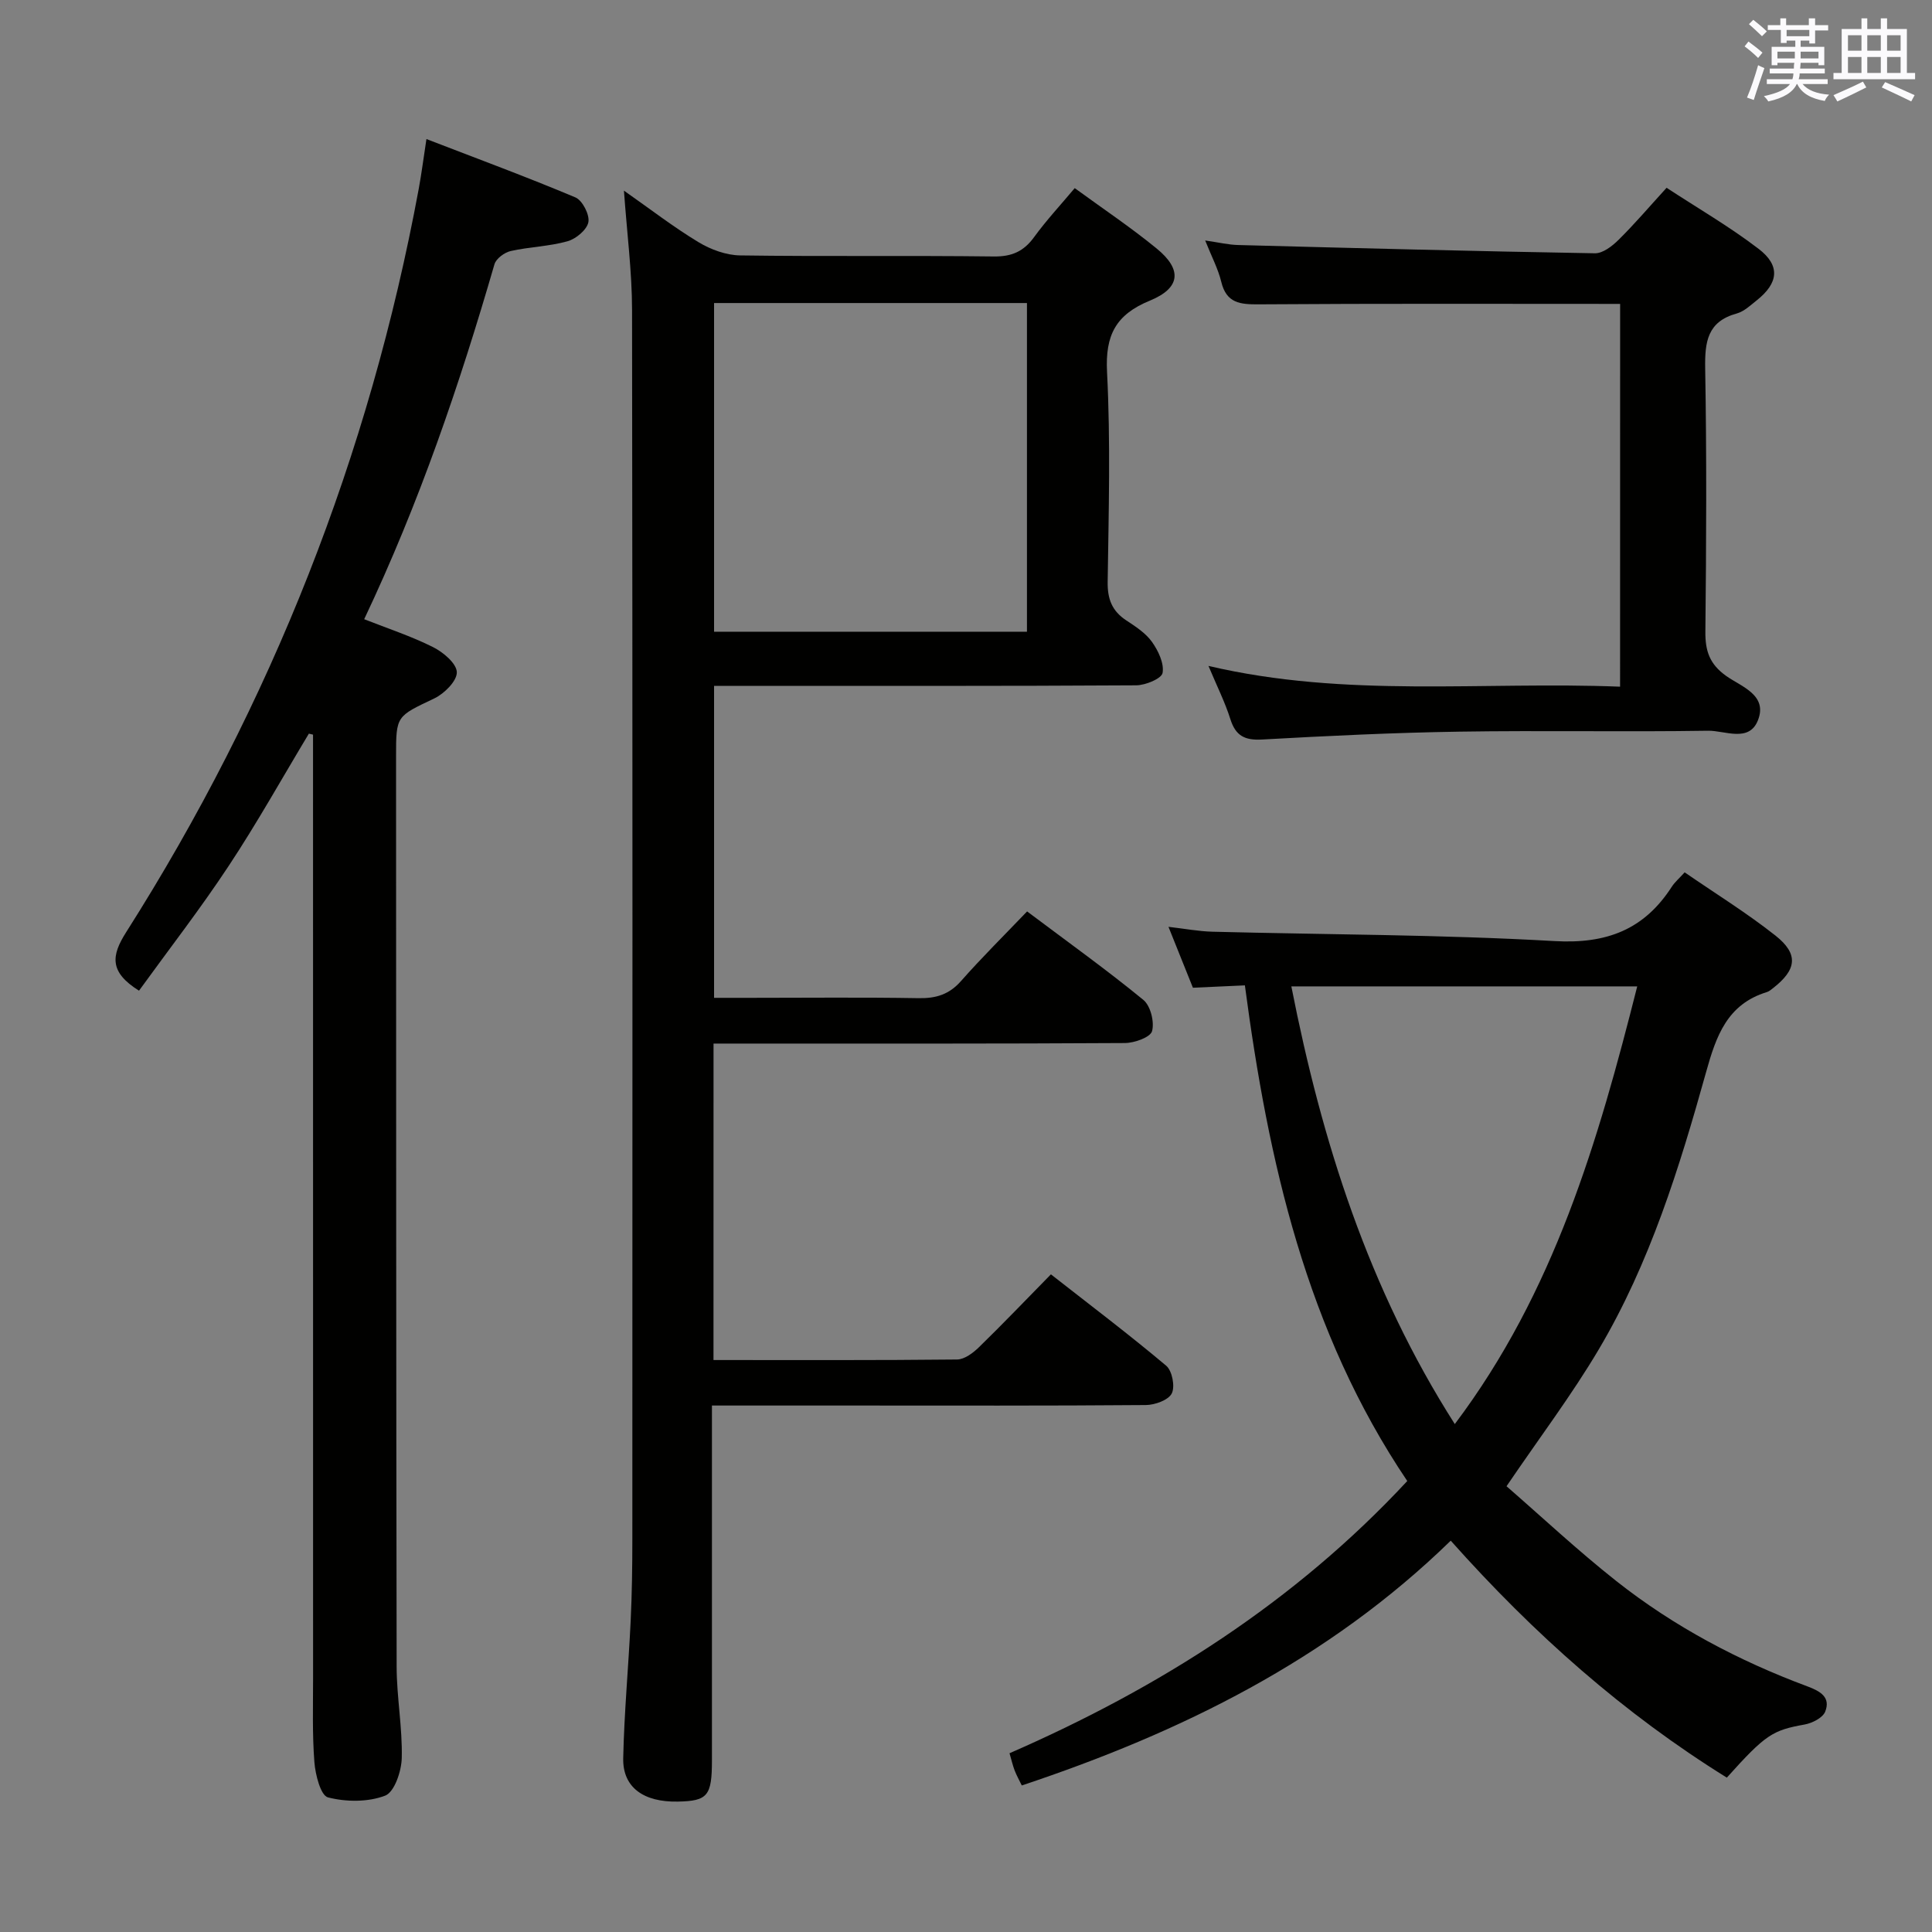 <svg enable-background="new 0 0 400 400" viewBox="0 0 400 400" xmlns="http://www.w3.org/2000/svg"><rect x="0" y="0" width="400" height="400" fill="#808080" stroke="none"/><g fill="#010100"><path d="m147.72 281.58c17.17 0 33.81.07 50.44-.11 1.54-.02 3.31-1.36 4.53-2.55 4.89-4.76 9.61-9.7 14.89-15.08 8.12 6.36 16.17 12.44 23.87 18.92 1.24 1.04 1.87 4.32 1.15 5.74-.7 1.38-3.48 2.38-5.36 2.4-20.33.17-40.66.1-60.99.1-9.32 0-18.65 0-28.85 0v5.94c0 22.5.01 45 0 67.49 0 7.4-.88 8.44-7.05 8.57-7.11.15-11.45-2.95-11.32-8.98.2-9.46 1.09-18.91 1.54-28.37.27-5.66.35-11.32.35-16.99.02-84.82.06-169.65-.06-254.47-.01-7.94-1.05-15.87-1.68-24.72 5.42 3.8 10.24 7.53 15.42 10.66 2.53 1.53 5.73 2.71 8.64 2.75 17.49.25 35 0 52.49.22 3.75.05 6.21-1.04 8.37-4.01 2.54-3.49 5.5-6.67 8.41-10.14 5.75 4.2 11.57 8.09 16.96 12.5 5.32 4.35 4.98 8.17-1.4 10.79-7.06 2.9-9.26 7.14-8.87 14.76.74 14.46.34 28.99.13 43.48-.05 3.55.9 6.01 3.83 7.95 1.94 1.28 4.03 2.63 5.34 4.46 1.3 1.83 2.55 4.44 2.2 6.43-.21 1.18-3.54 2.56-5.48 2.57-27.5.17-54.99.11-82.49.11-1.49 0-2.98 0-4.89 0v64.59h7.39c11.67 0 23.33-.13 35 .07 3.61.06 6.32-.79 8.76-3.57 4.28-4.85 8.89-9.41 13.66-14.39 8.55 6.42 16.51 12.12 24.06 18.31 1.5 1.22 2.33 4.57 1.81 6.48-.35 1.27-3.64 2.45-5.63 2.46-26.5.16-52.99.11-79.49.11-1.79 0-3.59 0-5.67 0-.01 21.92-.01 43.33-.01 65.52zm64.9-150.79c0-22.95 0-45.48 0-68.05-21.79 0-43.21 0-64.78 0v68.05z"/><path d="m257.74 204.01c-3.65.17-6.93.32-10.76.49-1.5-3.73-3.14-7.83-5.06-12.61 3.37.39 6.22.93 9.08 1.01 23.62.61 47.27.59 70.84 1.94 10.79.62 18.56-2.36 24.3-11.27.62-.95 1.53-1.72 2.65-2.96 6.34 4.37 12.85 8.39 18.81 13.1 4.84 3.83 4.39 7.07-.53 10.89-.39.3-.8.66-1.26.8-8.2 2.51-10.5 9.08-12.58 16.56-5.53 19.83-11.64 39.56-22.21 57.4-5.57 9.41-12.21 18.19-19.11 28.35 7.22 6.28 14.71 13.29 22.73 19.63 11.95 9.44 25.33 16.51 39.6 21.82 2.68 1 4.81 2.26 3.65 5.21-.5 1.28-2.67 2.38-4.25 2.67-6.63 1.19-8.06 2.02-16.12 11-21.3-13.23-39.9-29.68-57.16-49.06-25.36 24.7-55.83 39.69-88.81 50.68-.52-1.07-1.07-2.06-1.48-3.11-.4-1.05-.65-2.16-1.06-3.56 31.04-13.54 59.07-31.31 82.35-56.36-20.91-31.03-28.79-66.18-33.62-102.62zm43.46 90.83c20.59-27.33 29.69-58.63 37.77-90.62-24.02 0-47.63 0-71.61 0 6.31 32.11 15.97 62.61 33.84 90.62z"/><path d="m28.78 205.11c-6.18-3.87-5.75-7.25-2.66-12.11 30.09-47.39 50.35-98.7 60.58-153.93.57-3.1.97-6.23 1.59-10.28 10.44 4.03 20.74 7.83 30.84 12.08 1.45.61 2.97 3.57 2.69 5.11-.29 1.58-2.56 3.48-4.32 3.97-3.8 1.07-7.87 1.15-11.75 2.02-1.3.29-3.04 1.57-3.38 2.75-7.22 24.9-15.55 49.39-26.97 73.48 4.92 1.94 9.76 3.52 14.26 5.78 2.1 1.05 4.88 3.38 4.92 5.2.04 1.81-2.59 4.43-4.66 5.42-7.83 3.73-7.93 3.54-7.92 11.99.02 62.82.01 125.64.12 188.47.01 6.31 1.21 12.62 1.06 18.91-.06 2.74-1.52 7.07-3.44 7.8-3.55 1.36-8.09 1.32-11.84.36-1.51-.39-2.61-4.7-2.81-7.31-.45-5.8-.27-11.65-.27-17.48-.01-63.32-.01-126.64-.01-189.97 0-1.76 0-3.51 0-5.27-.29-.07-.57-.14-.86-.21-5.51 9.15-10.72 18.5-16.61 27.4-5.82 8.82-12.33 17.21-18.56 25.82z"/><path d="m335.43 62.92c-25.19 0-49.98-.09-74.78.09-3.9.03-6.73-.22-7.8-4.66-.65-2.68-1.99-5.2-3.33-8.56 2.74.39 4.78.89 6.84.94 24.61.65 49.23 1.29 73.84 1.71 1.64.03 3.59-1.48 4.9-2.78 3.31-3.26 6.33-6.82 9.95-10.78 6.44 4.22 13.04 8.04 19.05 12.64 4.56 3.48 4.11 7.09-.37 10.65-1.3 1.03-2.63 2.31-4.14 2.73-6.1 1.67-6.64 5.87-6.55 11.38.32 18.16.23 36.32.04 54.48-.04 4.01.86 6.73 4.31 9.19 3.09 2.2 8.69 3.94 6.55 9.23-1.85 4.59-6.83 2.06-10.3 2.11-17.16.27-34.32-.08-51.48.19-13.63.21-27.25.87-40.86 1.63-3.6.2-5.48-.77-6.57-4.23s-2.74-6.74-4.53-11.01c28.51 6.7 56.74 3.17 85.22 4.3.01-26.79.01-53.16.01-79.25z"/></g><path d="m361.2 9.6.8-1c.9.7 1.9 1.4 2.9 2.3l-.9 1.1c-1-1-2-1.8-2.8-2.4zm.5 10.6c.9-2.1 1.6-4.3 2.3-6.7.4.2.8.4 1.3.6-.7 2.1-1.5 4.3-2.2 6.6zm.4-15.2.9-.9c1 .8 2 1.6 2.8 2.4l-1 1c-.9-.9-1.8-1.7-2.7-2.5zm12.5-1.2h1.2v1.4h2.7v1.1h-2.7v2.7h-1.2v-.6h-1.8v1.3h4.9v3.8h-1.2v-.5h-3.7c0 .4-.1.9-.1 1.2h5.1v1h-5.2c0 .5-.1.9-.2 1.2h6v1h-5.2c1.1 1.3 2.9 2 5.5 2.2-.4.4-.7.8-.9 1.3-2.9-.5-4.8-1.6-5.7-3.5h-.1c-.8 1.7-2.7 2.9-5.9 3.6-.2-.4-.6-.8-.9-1.1 2.8-.6 4.6-1.4 5.4-2.5h-4.8v-1h5.3c.1-.3.2-.7.2-1.2h-4.9v-1h5c0-.4 0-.8.1-1.2h-3.5v.5h-1.2v-3.8h4.9v-1.3h-1.8v.5h-1.2v-2.7h-2.7v-1h2.6v-1.4h1.2v1.4h4.7v-1.4zm-6.6 8.3h3.6c0-.4 0-.9 0-1.4h-3.6zm1.9-4.6h4.7v-1.3h-4.7zm6.6 3.2h-3.7v1.4h3.7z" fill="#fbfafc"/><path d="m385.3 3.8h1.3v2.2h2.8v-2.2h1.3v2.2h4.1v9.1h1.7v1.3h-16.9v-1.3h1.7v-9.1h4.1v-2.2zm.4 13.1.7 1.2c-1.8.9-3.8 1.9-6 2.9-.2-.4-.5-.8-.8-1.3 2.3-1 4.3-1.9 6.1-2.8zm-3.1-6.4h2.8v-3.2h-2.8zm0 4.6h2.8v-3.3h-2.8zm4-4.6h2.8v-3.2h-2.8zm0 4.6h2.8v-3.3h-2.8zm3.7 1.9c2.1.9 4.1 1.8 6.1 2.7l-.7 1.3c-2.2-1.1-4.2-2-6.1-2.9zm3.2-9.7h-2.8v3.2h2.8zm-2.8 7.8h2.8v-3.3h-2.8z" fill="#fbfafc"/></svg>
